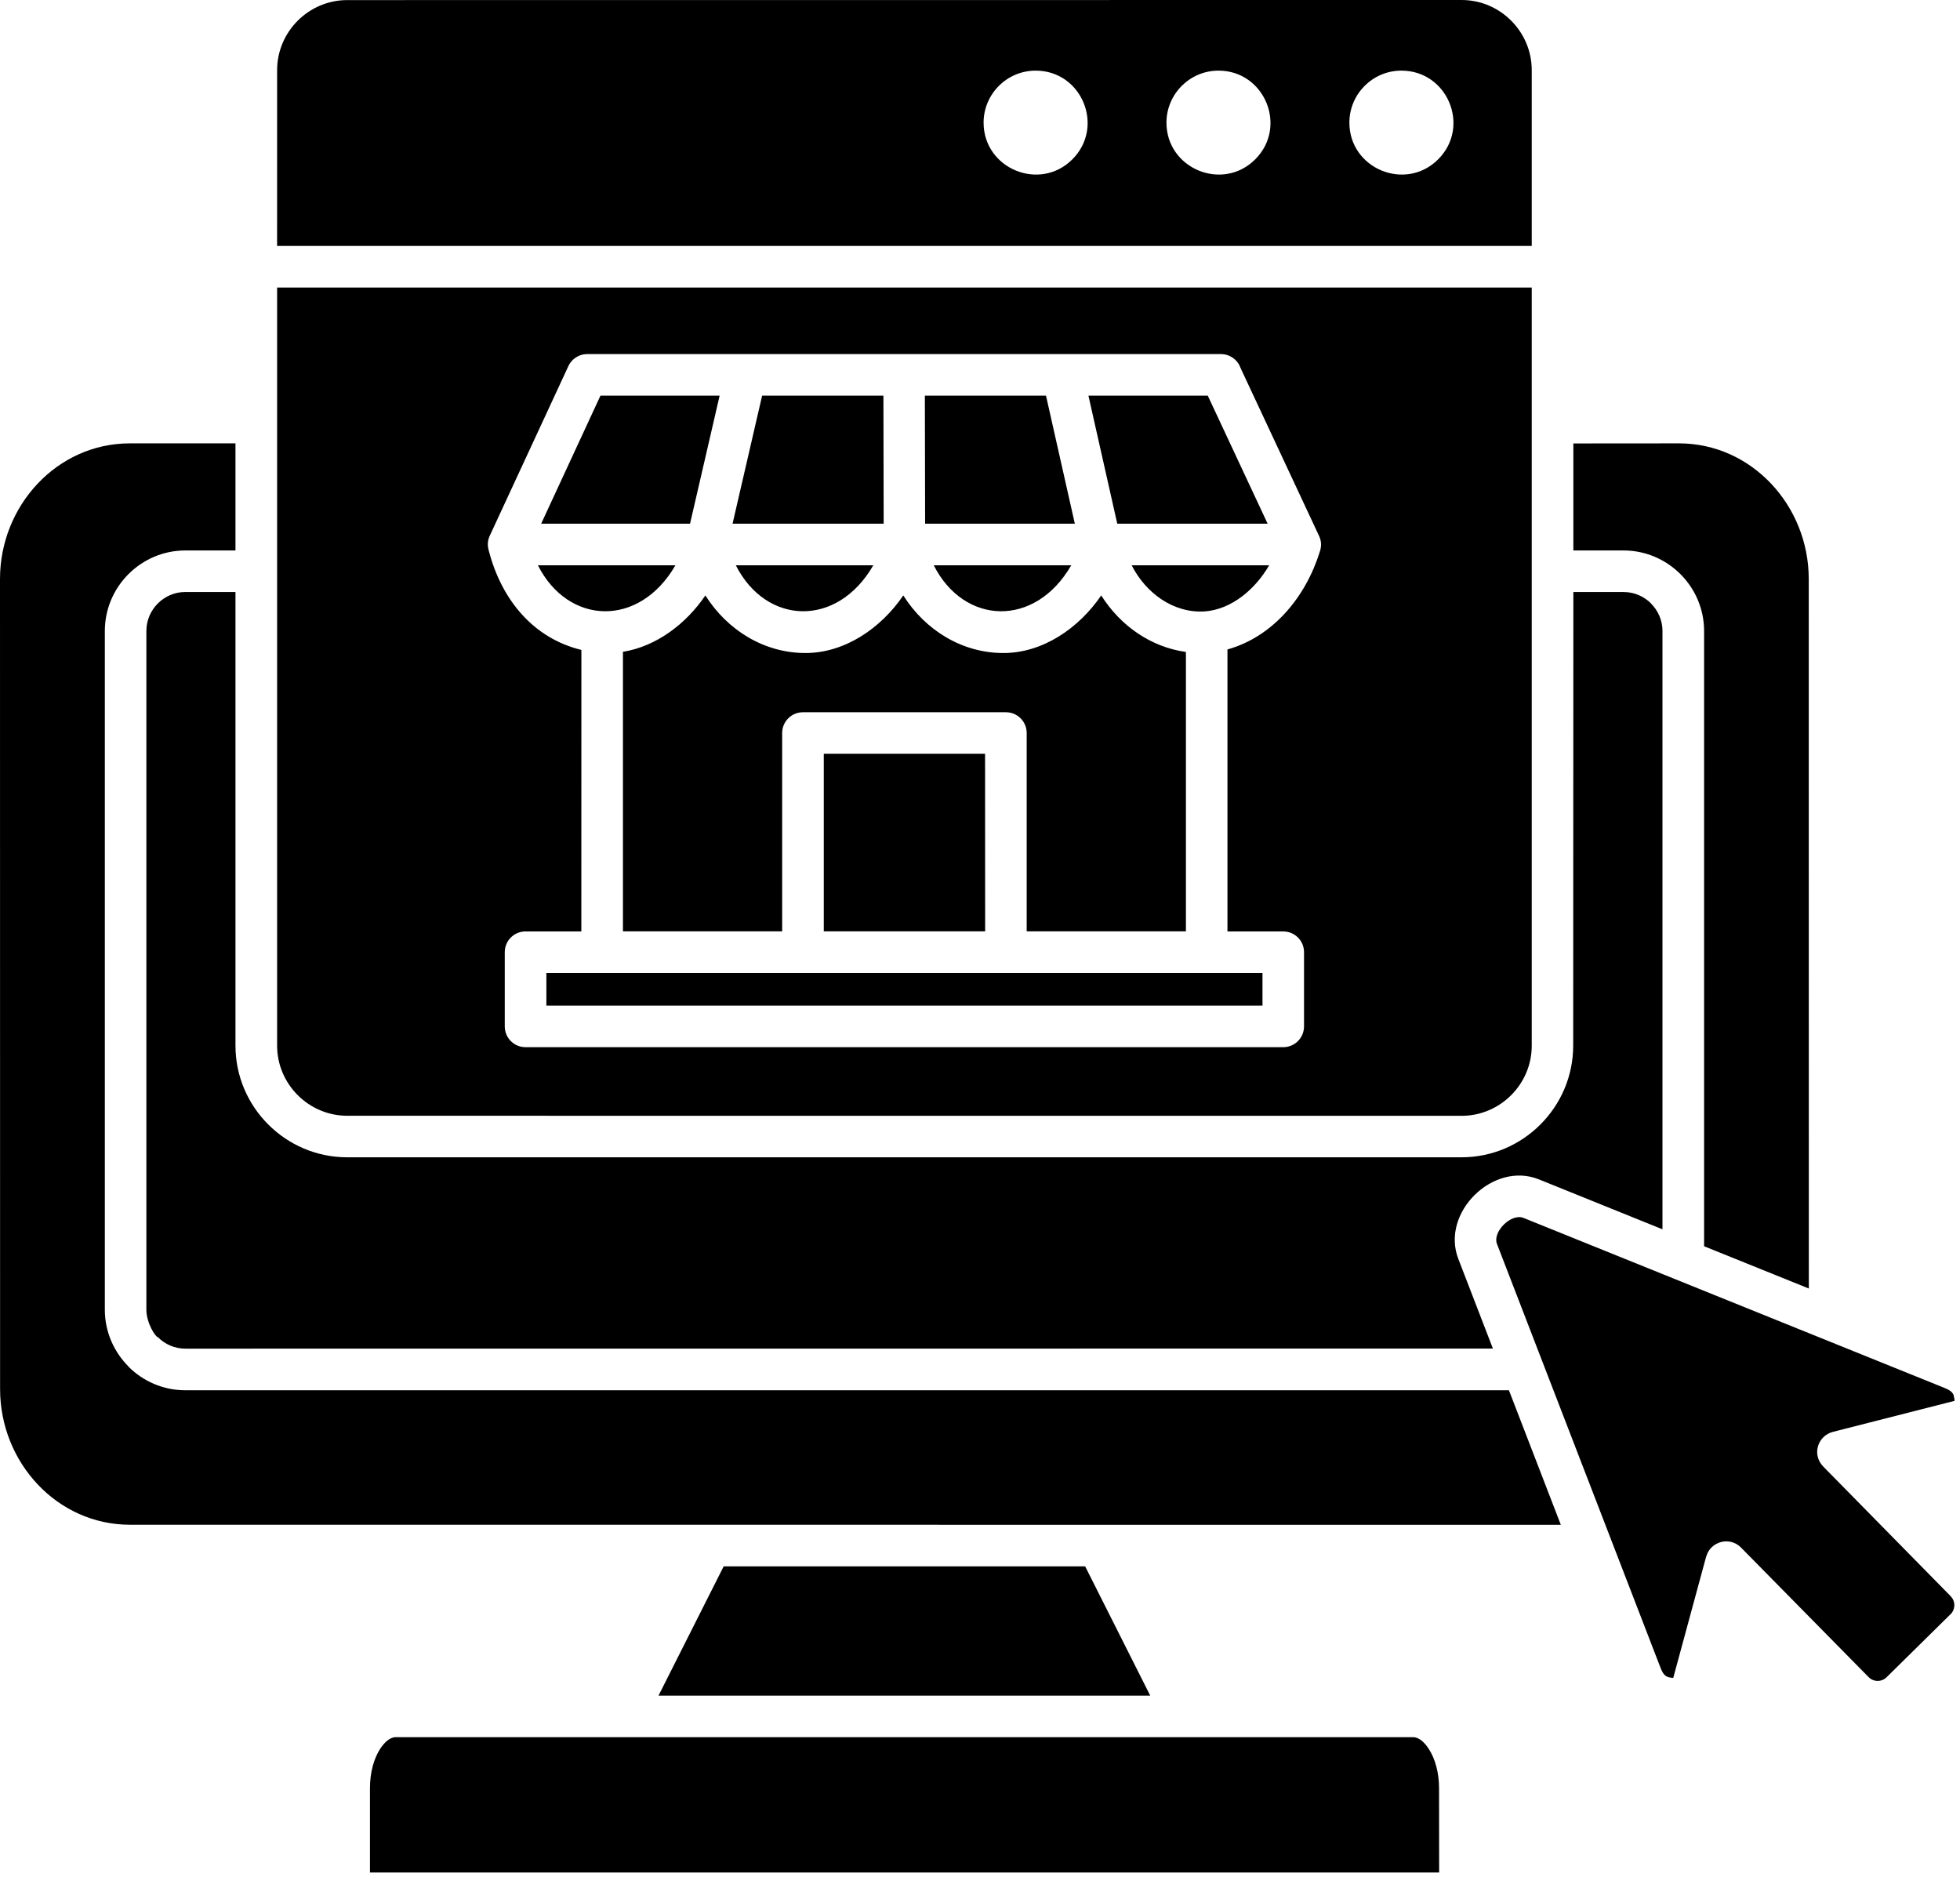 <svg width="94" height="90" viewBox="0 0 94 90" fill="none" xmlns="http://www.w3.org/2000/svg">
<path fill-rule="evenodd" clip-rule="evenodd" d="M57.789 29.32C59.071 29.222 60.207 28.254 60.867 27.109H54.274C54.953 28.449 56.289 29.422 57.789 29.32ZM13.289 11.793H73.461V3.363C73.461 1.516 71.946 0 70.098 0L16.653 0.004C14.805 0.004 13.29 1.52 13.29 3.367L13.289 11.793ZM73.461 13.789V50.148C73.461 51.996 71.946 53.511 70.098 53.511L16.653 53.508C14.805 53.508 13.29 51.992 13.29 50.144V13.789L73.461 13.789ZM75.457 21.266V26.398H77.864C79.981 26.398 81.727 28.129 81.727 30.262V59.766L86.75 61.793L86.746 27.766C86.746 24.254 84.012 21.262 80.524 21.262L75.457 21.266ZM75.457 28.391H77.864C78.379 28.391 78.844 28.602 79.184 28.938L79.18 28.942C79.52 29.281 79.731 29.746 79.731 30.258V58.953L73.801 56.558C71.614 55.676 69.086 58.152 69.938 60.367L71.598 64.672L8.887 64.676C8.375 64.676 7.907 64.465 7.571 64.125C7.465 64.125 7.02 63.457 7.02 62.808V30.257C7.02 29.234 7.864 28.39 8.887 28.39H11.293V50.144C11.293 53.093 13.703 55.5 16.649 55.5H70.094C73.043 55.5 75.449 53.09 75.449 50.144L75.457 28.391ZM11.297 26.398H8.891C6.766 26.398 5.028 28.133 5.028 30.262V62.809C5.028 63.867 5.462 64.832 6.165 65.535L6.161 65.539C6.86 66.239 7.825 66.672 8.887 66.672H72.367L74.856 73.125L6.227 73.121C2.738 73.121 0.004 70.129 0.004 66.617L0 27.765C0 24.254 2.734 21.262 6.223 21.262H11.293V26.398L11.297 26.398ZM93.551 76.546L93.555 76.554V76.558C93.786 76.781 93.79 77.175 93.54 77.425V77.418L90.481 80.433C90.243 80.671 89.852 80.671 89.614 80.425L83.497 74.215C82.954 73.664 82.024 73.921 81.829 74.652H81.825L80.247 80.468C79.895 80.441 79.782 80.351 79.637 79.98L71.793 59.652C71.571 59.074 72.473 58.172 73.063 58.406L93.262 66.562C93.457 66.644 93.649 66.738 93.703 66.933H93.7C93.719 67.015 93.735 67.097 93.743 67.179L87.903 68.668C87.18 68.851 86.852 69.781 87.489 70.379L93.551 76.546ZM67.77 83.308H18.981C18.724 83.308 18.458 83.523 18.235 83.863C17.931 84.332 17.743 85 17.743 85.754V89.8H69.02L69.016 85.757C69.016 85.004 68.825 84.335 68.52 83.867C68.297 83.523 68.028 83.308 67.77 83.308ZM52.043 75.117H34.707L31.582 81.316H55.164L52.043 75.117ZM67.211 3.387C69.426 3.387 70.543 6.074 68.973 7.641C67.407 9.207 64.715 8.09 64.715 5.879C64.719 4.504 65.832 3.387 67.211 3.387ZM58.438 3.387C60.653 3.387 61.766 6.078 60.2 7.641C58.633 9.207 55.942 8.09 55.942 5.879C55.946 4.504 57.063 3.387 58.438 3.387ZM49.669 3.387C51.883 3.387 52.997 6.074 51.43 7.641C49.864 9.207 47.172 8.09 47.172 5.879C47.176 4.504 48.294 3.387 49.669 3.387ZM38.508 34.157C37.958 34.157 37.512 34.602 37.512 35.153V44.665H29.876V31.259C31.477 30.997 32.895 29.93 33.829 28.555C34.895 30.239 36.665 31.317 38.63 31.317C40.508 31.317 42.243 30.137 43.321 28.555C44.387 30.239 46.157 31.317 48.122 31.317C50.001 31.317 51.735 30.137 52.813 28.555C53.739 30.016 55.196 31.032 56.876 31.266V44.664H49.239V35.153C49.239 34.602 48.794 34.157 48.243 34.157L38.508 34.157ZM47.243 36.149H39.508V44.665H47.247L47.243 36.149ZM58.868 31.145V44.668H61.544C62.094 44.668 62.54 45.113 62.54 45.664V49.223C62.54 49.774 62.094 50.219 61.544 50.219H25.204C24.653 50.219 24.208 49.774 24.208 49.223V45.664C24.208 45.113 24.653 44.668 25.204 44.668H27.88L27.883 31.168C25.594 30.613 24.059 28.785 23.442 26.41C23.364 26.125 23.383 25.899 23.516 25.633L27.231 17.617C27.376 17.246 27.739 16.981 28.161 16.981H58.556C58.985 16.981 59.356 17.254 59.493 17.641L63.22 25.613C63.368 25.899 63.4 26.145 63.298 26.453C62.618 28.649 61.036 30.54 58.868 31.145ZM51.376 27.11H44.782C46.235 29.977 49.637 30.118 51.376 27.11ZM41.883 27.11H35.29C36.743 29.977 40.145 30.118 41.883 27.11ZM51.548 25.114L50.165 18.973H44.356L44.368 25.114H51.548ZM52.2 18.973L53.583 25.114H60.794L57.923 18.973H52.2ZM42.38 25.114L42.368 18.973H36.551L35.133 25.114H42.38ZM28.798 18.973L25.954 25.114H33.094L34.513 18.973H28.798ZM25.798 27.11C27.247 29.977 30.653 30.118 32.392 27.11H25.798ZM57.872 46.661H26.204V48.227H60.548V46.661H57.872Z" fill="black"/>
</svg>
